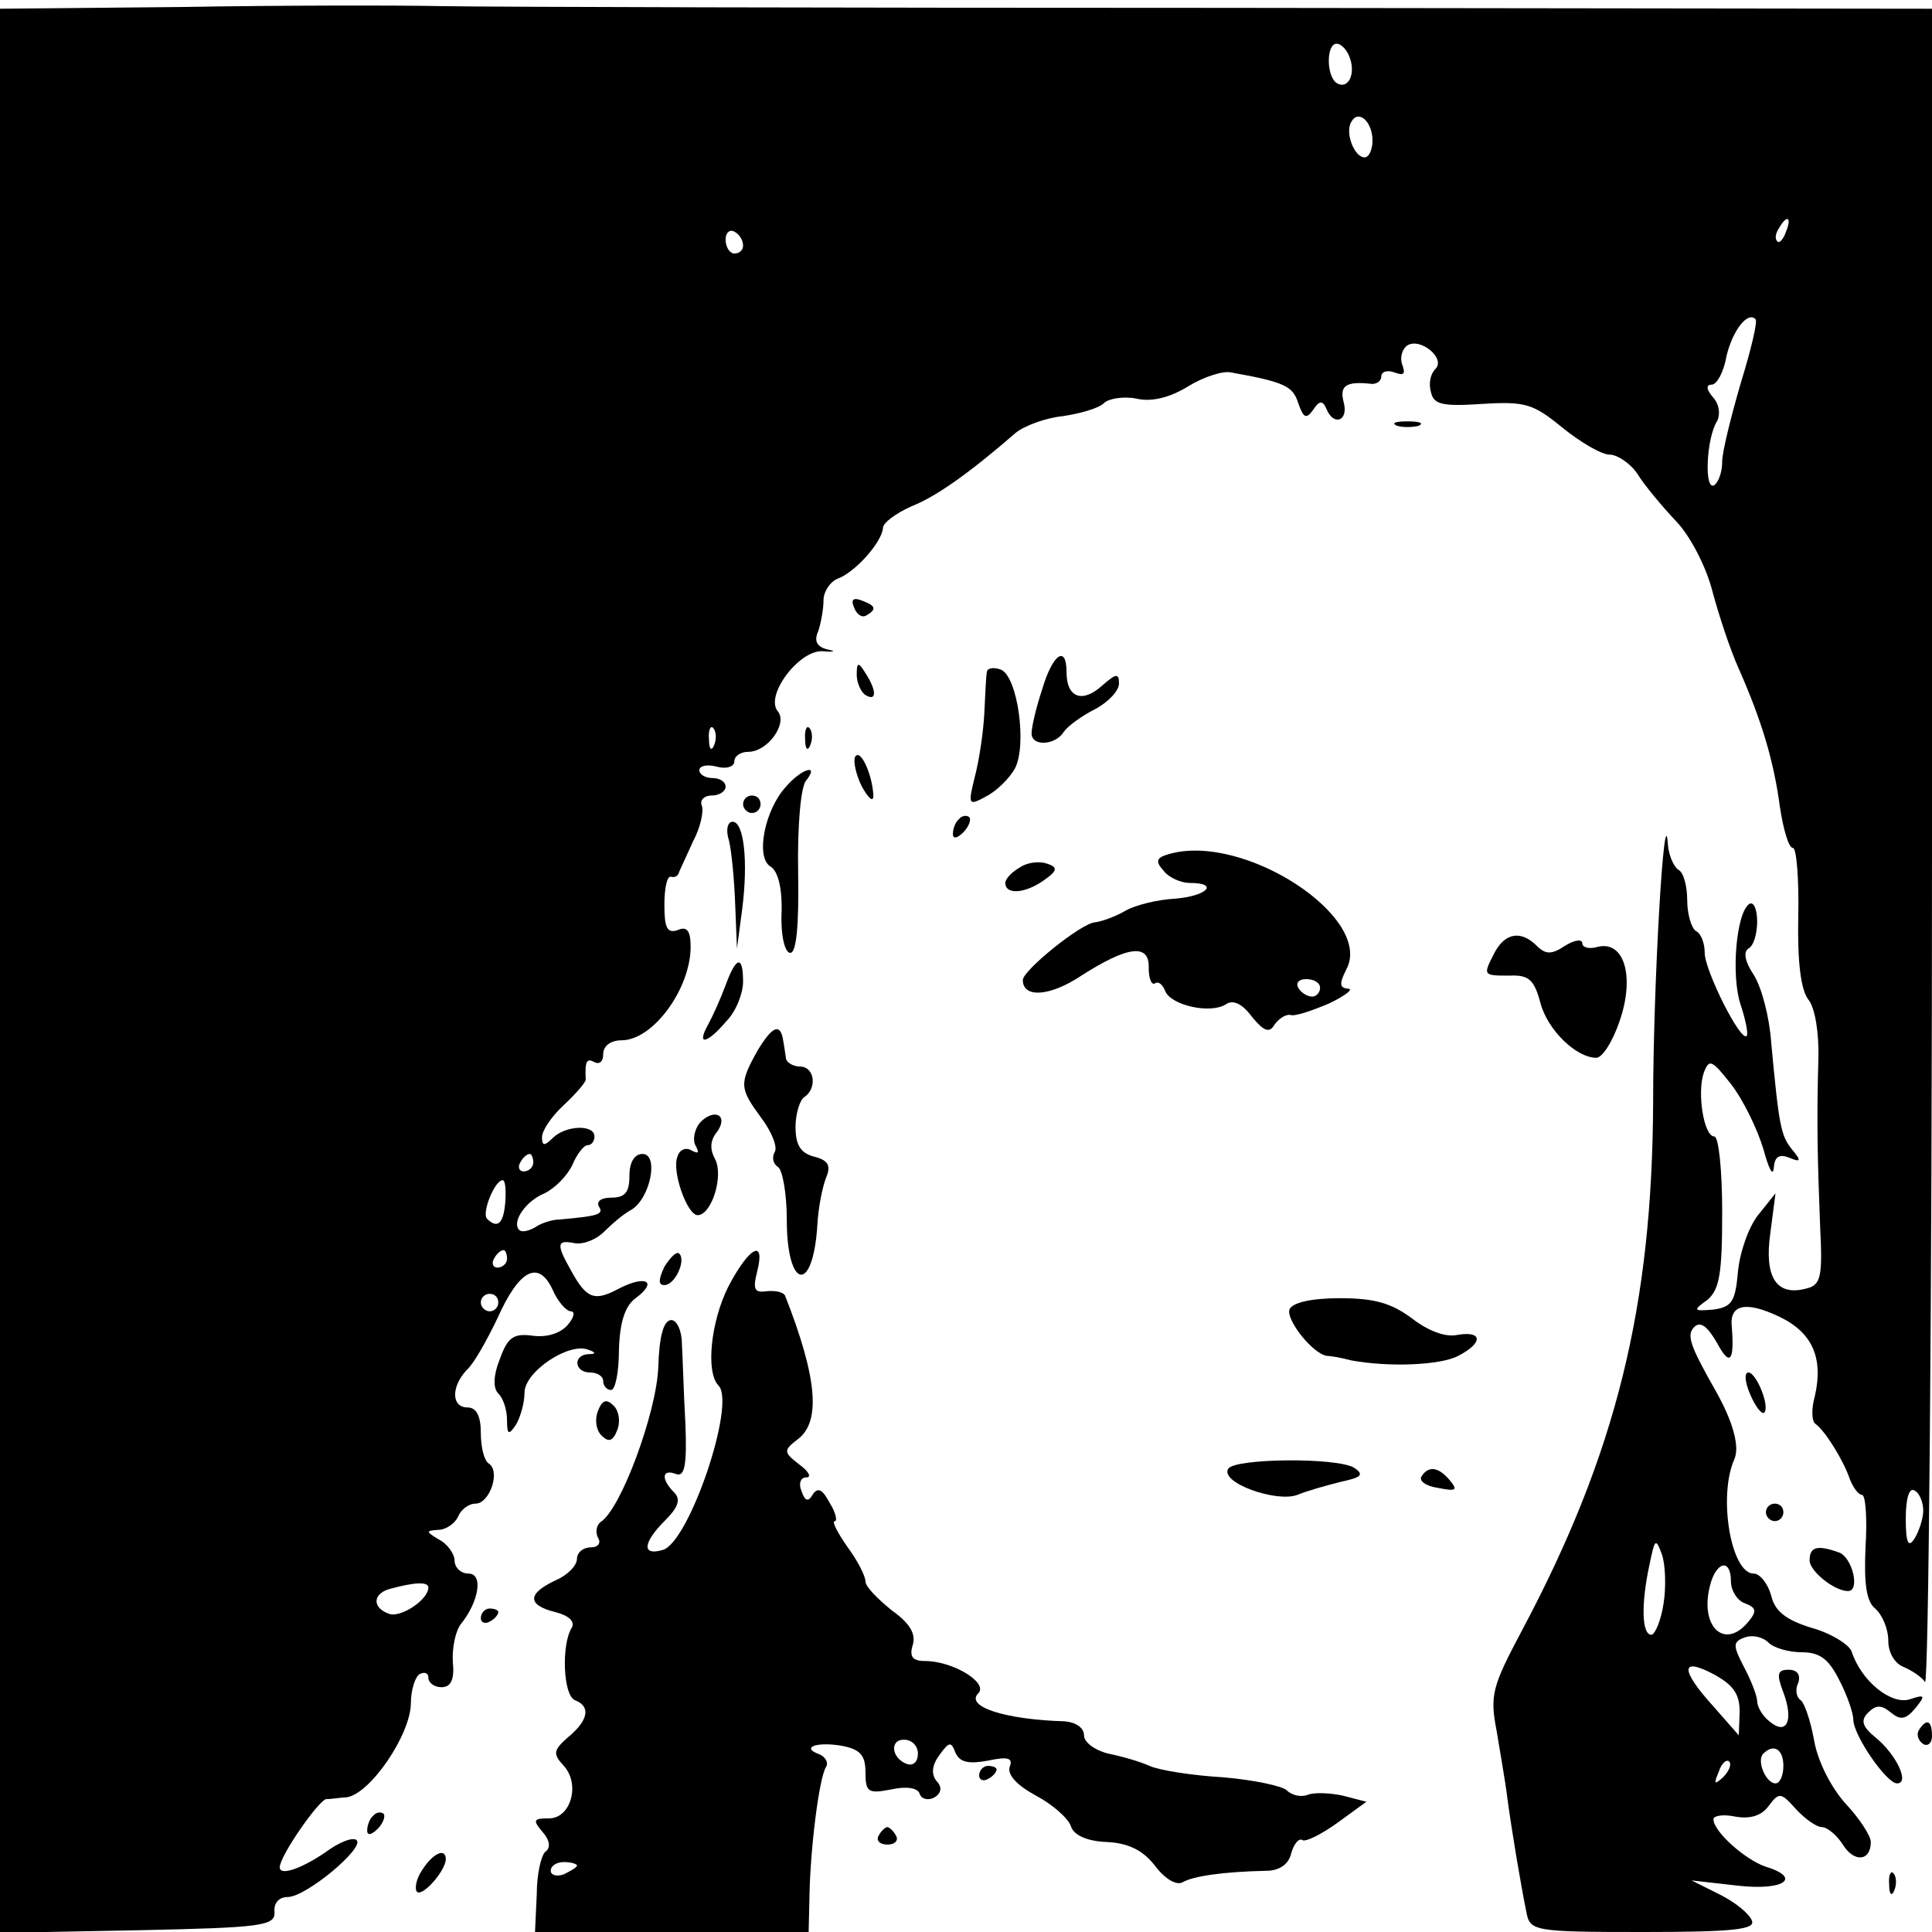 <?xml version="1.0" standalone="no"?>
<!DOCTYPE svg PUBLIC "-//W3C//DTD SVG 20010904//EN"
 "http://www.w3.org/TR/2001/REC-SVG-20010904/DTD/svg10.dtd">
<svg version="1.0" xmlns="http://www.w3.org/2000/svg"
 width="221pt" height="221pt" viewBox="0 0 221 221"
 preserveAspectRatio="xMidYMid meet">
<g transform="translate(0,221) scale(0.1,-0.1)"
fill="#000000" stroke="none">
<path d="M208 2202 l-208 -2 0 -1100 0 -1101 158 3 c142 3 157 5 156 21 -1 10
5 17 15 17 21 0 88 56 79 65 -4 4 -20 -2 -36 -14 -28 -19 -52 -27 -52 -17 0
13 44 76 53 78 7 0 17 2 23 2 27 3 74 72 74 108 0 15 5 30 10 33 6 3 10 1 10
-4 0 -6 7 -11 15 -11 11 0 15 9 13 29 -1 16 3 35 9 43 21 26 26 58 9 58 -9 0
-16 7 -16 15 0 7 -8 19 -18 24 -15 9 -15 10 -1 11 9 0 19 7 23 15 3 8 12 15
20 15 16 0 29 37 15 46 -5 3 -9 18 -9 35 0 19 -5 29 -15 29 -19 0 -19 24 -1
43 8 7 23 34 35 59 25 56 47 67 63 33 6 -14 16 -25 21 -25 5 0 4 -7 -4 -16 -8
-9 -23 -14 -39 -12 -22 3 -29 -1 -38 -26 -8 -20 -8 -34 -2 -40 6 -6 10 -19 10
-31 0 -16 2 -17 10 -5 5 8 10 25 10 37 0 24 51 58 73 49 9 -3 9 -5 0 -5 -18
-1 -16 -21 2 -21 8 0 15 -4 15 -10 0 -5 4 -10 9 -10 5 0 9 21 9 46 1 32 7 50
19 59 26 19 12 27 -19 11 -28 -15 -37 -12 -55 21 -17 30 -16 35 4 31 10 -2 25
4 34 13 9 9 23 21 31 25 22 13 32 64 13 64 -9 0 -15 -9 -15 -25 0 -19 -5 -25
-21 -25 -11 0 -17 -4 -14 -10 6 -9 0 -11 -45 -15 -8 0 -21 -4 -28 -9 -7 -4
-15 -6 -18 -3 -9 9 7 33 29 42 12 6 26 20 32 33 5 12 13 22 17 22 5 0 8 5 8
10 0 14 -33 13 -48 -2 -9 -9 -12 -9 -12 1 0 8 11 24 25 37 14 13 25 26 25 29
-1 21 1 25 10 20 6 -3 10 1 10 9 0 10 9 16 21 16 36 0 79 59 79 107 0 18 -4
24 -15 19 -12 -4 -15 3 -15 29 0 19 3 34 8 32 4 -1 8 1 9 6 2 4 9 20 16 35 8
15 12 33 10 40 -3 6 2 12 11 12 9 0 16 5 16 10 0 6 -7 10 -15 10 -8 0 -15 4
-15 9 0 5 9 7 20 4 11 -3 20 0 20 6 0 6 7 11 16 11 22 0 45 32 34 46 -16 18
25 72 52 69 12 -1 15 0 5 2 -13 3 -16 10 -11 21 3 9 6 25 6 35 0 10 7 21 16
25 20 7 51 42 52 58 0 6 15 17 33 25 28 11 66 38 119 84 10 8 34 17 54 19 20
3 41 9 47 15 5 5 22 8 37 5 17 -4 38 1 59 14 18 11 40 18 49 16 62 -11 71 -16
77 -35 6 -17 9 -19 17 -8 7 11 11 11 15 2 8 -21 26 -15 20 7 -5 19 3 24 31 21
6 -1 12 3 12 8 0 6 7 8 15 5 11 -4 13 -2 9 9 -3 8 0 18 6 22 15 9 44 -15 32
-27 -6 -6 -8 -17 -5 -27 3 -14 14 -16 59 -13 49 3 58 0 91 -27 21 -17 45 -31
54 -31 9 0 24 -10 32 -22 8 -13 28 -37 45 -55 16 -17 34 -52 41 -80 7 -26 20
-66 30 -88 26 -59 40 -105 47 -158 4 -26 10 -47 15 -47 4 0 7 -36 6 -79 -1
-52 3 -84 12 -95 7 -9 12 -37 11 -68 -2 -72 -1 -112 2 -190 3 -59 1 -68 -16
-72 -34 -9 -48 13 -41 63 l6 46 -20 -25 c-11 -14 -21 -43 -23 -65 -3 -34 -7
-40 -28 -43 -23 -2 -24 -1 -7 11 14 12 17 30 17 101 0 47 -4 86 -9 86 -12 0
-20 50 -12 73 6 16 9 15 31 -13 14 -18 30 -51 37 -74 6 -22 11 -33 12 -22 1
13 6 16 17 12 14 -6 15 -4 4 9 -13 16 -15 27 -24 123 -2 29 -11 63 -20 77 -10
15 -12 26 -6 30 6 3 10 17 10 31 0 14 -4 23 -9 20 -15 -10 -21 -82 -10 -115 6
-18 9 -34 7 -36 -7 -7 -48 75 -48 95 0 11 -4 22 -10 25 -5 3 -10 19 -10 35 0
16 -4 32 -10 35 -5 3 -11 16 -12 28 -4 62 -17 -159 -17 -294 -1 -233 -42 -401
-150 -604 -34 -64 -37 -74 -29 -115 4 -25 10 -58 12 -75 5 -38 16 -103 22
-132 4 -22 8 -23 134 -23 104 0 128 3 124 13 -3 8 -19 21 -37 30 l-32 16 53
-6 c53 -6 74 9 31 22 -23 8 -59 40 -59 54 0 4 11 6 25 3 17 -3 30 1 38 12 12
16 14 16 31 -3 11 -12 24 -21 30 -21 6 0 17 -9 24 -20 13 -21 32 -19 32 3 0 7
-13 27 -29 44 -17 19 -32 49 -36 73 -4 22 -11 42 -15 45 -5 3 -7 12 -3 20 3 9
-1 15 -11 15 -13 0 -14 -5 -6 -26 12 -32 4 -50 -16 -33 -8 6 -14 17 -14 23 0
6 -7 24 -15 39 -13 25 -13 29 1 34 8 3 20 1 27 -6 6 -6 23 -11 38 -11 21 0 31
-8 43 -32 9 -17 16 -38 16 -45 0 -18 38 -73 50 -73 15 0 -1 33 -24 52 -16 13
-18 20 -9 29 9 9 15 9 26 0 11 -9 17 -8 28 5 12 15 11 16 -7 10 -21 -6 -55 21
-66 55 -3 8 -24 21 -46 27 -29 9 -42 19 -46 37 -4 14 -13 25 -20 25 -26 0 -41
89 -22 131 6 14 -1 42 -22 79 -29 51 -33 63 -24 72 7 7 15 1 26 -18 15 -28 20
-21 17 18 -3 26 16 30 54 12 38 -18 51 -47 41 -91 -4 -14 -4 -29 1 -32 11 -8
32 -42 39 -63 4 -10 10 -18 14 -18 4 0 6 -27 4 -59 -2 -43 1 -63 11 -71 8 -7
15 -23 15 -37 0 -13 7 -26 18 -30 9 -4 20 -11 24 -17 4 -6 8 422 8 952 l0 962
-807 1 c-445 0 -848 1 -898 2 -49 1 -183 1 -297 -1z m1336 -58 c7 -19 -2 -37
-15 -29 -12 8 -12 45 0 45 5 0 12 -7 15 -16z m26 -95 c0 -10 -4 -19 -9 -19
-12 0 -23 29 -15 41 8 14 24 0 24 -22z m473 -104 c-3 -9 -8 -14 -10 -11 -3 3
-2 9 2 15 9 16 15 13 8 -4z m-1193 -16 c0 -5 -4 -9 -10 -9 -5 0 -10 7 -10 16
0 8 5 12 10 9 6 -3 10 -10 10 -16z m1141 -158 c-11 -38 -21 -78 -21 -89 0 -12
-4 -23 -9 -27 -12 -7 -9 54 3 73 4 7 3 19 -4 27 -8 9 -9 15 -2 15 6 0 14 15
17 33 7 29 24 51 33 42 3 -2 -5 -35 -17 -74z m-1174 -413 c-3 -8 -6 -5 -6 6
-1 11 2 17 5 13 3 -3 4 -12 1 -19z m-207 -478 c0 -5 -5 -10 -11 -10 -5 0 -7 5
-4 10 3 6 8 10 11 10 2 0 4 -4 4 -10z m-32 -45 c-2 -25 -9 -31 -21 -19 -6 7 9
44 18 44 3 0 4 -11 3 -25z m2 -65 c0 -5 -5 -10 -11 -10 -5 0 -7 5 -4 10 3 6 8
10 11 10 2 0 4 -4 4 -10z m-10 -50 c0 -5 -4 -10 -10 -10 -5 0 -10 5 -10 10 0
6 5 10 10 10 6 0 10 -4 10 -10z m1630 -238 c0 -9 -5 -24 -10 -32 -7 -11 -10
-5 -10 23 0 23 4 36 10 32 6 -3 10 -14 10 -23z m-297 -106 c-3 -20 -10 -36
-14 -36 -11 0 -12 35 -2 81 6 29 7 30 14 11 4 -11 5 -37 2 -56z m77 25 c0 -10
7 -22 16 -25 13 -5 14 -9 4 -21 -27 -33 -56 -6 -44 41 7 28 24 32 24 5z
m-1490 -7 c0 -14 -32 -35 -45 -30 -20 7 -19 24 3 29 26 7 42 8 42 1z m1500
-142 l-1 -27 -29 33 c-38 42 -38 57 0 37 22 -12 30 -22 30 -43z m50 -62 c0
-11 -4 -20 -9 -20 -11 0 -22 26 -14 34 12 12 23 5 23 -14z m-69 -13 c-10 -9
-11 -8 -5 6 3 10 9 15 12 12 3 -3 0 -11 -7 -18z"/>
<path d="M1598 1723 c6 -2 18 -2 25 0 6 3 1 5 -13 5 -14 0 -19 -2 -12 -5z"/>
<path d="M977 1515 c3 -8 9 -12 14 -9 12 7 11 11 -5 17 -10 4 -13 1 -9 -8z"/>
<path d="M1192 1421 c-7 -21 -12 -43 -12 -50 0 -15 27 -14 37 2 4 6 20 18 36
26 15 8 27 21 27 29 0 12 -3 12 -19 -2 -23 -21 -41 -14 -41 15 0 32 -16 21
-28 -20z"/>
<path d="M980 1438 c0 -9 5 -20 10 -23 13 -8 13 5 0 25 -8 13 -10 13 -10 -2z"/>
<path d="M1129 1442 c-1 -4 -2 -25 -3 -47 -1 -22 -6 -55 -11 -74 -8 -32 -7
-33 13 -22 12 6 27 21 33 32 14 27 3 105 -16 113 -8 3 -15 2 -16 -2z"/>
<path d="M921 1364 c0 -11 3 -14 6 -6 3 7 2 16 -1 19 -3 4 -6 -2 -5 -13z"/>
<path d="M978 1344 c-2 -5 1 -20 8 -34 8 -14 13 -18 13 -10 -1 24 -15 55 -21
44z"/>
<path d="M899 1310 c-24 -26 -35 -80 -18 -91 9 -5 14 -25 13 -54 -1 -26 4 -45
10 -45 7 0 10 31 9 92 -1 53 3 98 9 105 16 20 -5 14 -23 -7z"/>
<path d="M850 1290 c0 -5 5 -10 10 -10 6 0 10 5 10 10 0 6 -4 10 -10 10 -5 0
-10 -4 -10 -10z"/>
<path d="M1097 1273 c-4 -3 -7 -11 -7 -17 0 -6 5 -5 12 2 6 6 9 14 7 17 -3 3
-9 2 -12 -2z"/>
<path d="M834 1248 c3 -13 6 -45 7 -73 l2 -50 6 45 c7 55 2 100 -11 100 -6 0
-8 -10 -4 -22z"/>
<path d="M1337 1233 c-14 -4 -16 -8 -6 -19 6 -8 20 -14 30 -14 34 0 20 -15
-17 -18 -19 -1 -45 -7 -57 -14 -12 -7 -27 -12 -34 -13 -15 0 -83 -55 -83 -66
0 -21 31 -19 67 5 53 34 78 37 77 9 0 -12 3 -20 7 -18 4 3 9 -1 12 -9 7 -16
51 -26 69 -15 8 6 19 1 30 -14 14 -17 20 -19 26 -9 5 7 13 12 18 11 5 -2 25 5
44 13 19 9 29 17 22 17 -10 1 -10 6 -2 22 32 59 -117 157 -203 132z m173 -153
c0 -5 -4 -10 -9 -10 -6 0 -13 5 -16 10 -3 6 1 10 9 10 9 0 16 -4 16 -10z"/>
<path d="M1167 1218 c-9 -5 -17 -13 -17 -18 0 -14 23 -12 44 3 16 11 16 15 4
19 -8 3 -22 2 -31 -4z"/>
<path d="M1710 1121 c-14 -27 -14 -27 17 -27 22 1 28 -5 35 -31 8 -31 41 -63
64 -63 7 0 19 19 27 43 17 50 5 91 -25 84 -10 -3 -18 -1 -18 4 0 5 -9 4 -20
-3 -15 -10 -22 -10 -32 0 -18 18 -36 15 -48 -7z"/>
<path d="M830 1083 c-6 -16 -15 -36 -20 -45 -14 -25 -1 -22 21 4 11 11 19 32
19 45 0 31 -8 29 -20 -4z"/>
<path d="M867 1009 c-22 -39 -21 -44 4 -78 12 -16 19 -34 15 -39 -3 -6 -2 -13
4 -17 5 -3 10 -30 10 -60 0 -80 30 -86 35 -6 1 20 6 44 10 54 6 14 2 20 -14
24 -15 4 -21 13 -21 34 0 15 5 31 10 34 15 10 12 35 -5 35 -8 0 -16 5 -16 10
-1 6 -2 14 -3 19 -3 21 -12 18 -29 -10z"/>
<path d="M800 925 c-6 -8 -8 -20 -4 -26 4 -8 3 -9 -5 -5 -6 4 -14 1 -16 -7 -7
-16 11 -67 23 -67 16 0 30 45 20 64 -6 11 -6 21 2 31 6 8 7 16 2 19 -6 3 -15
-1 -22 -9z"/>
<path d="M760 761 c-7 -15 -7 -21 0 -21 12 0 25 28 17 36 -3 3 -10 -4 -17 -15z"/>
<path d="M833 738 c-20 -40 -26 -98 -11 -113 20 -21 -34 -180 -64 -188 -24 -7
-23 8 3 34 15 15 18 24 10 32 -15 15 -14 27 2 21 10 -4 13 9 11 58 -2 35 -3
75 -4 91 0 15 -6 27 -12 27 -9 0 -14 -19 -15 -54 -2 -52 -43 -163 -66 -177 -5
-4 -6 -12 -3 -18 4 -6 0 -11 -8 -11 -9 0 -16 -6 -16 -13 0 -8 -11 -19 -25 -25
-32 -15 -32 -28 0 -36 16 -4 23 -11 19 -18 -12 -19 -10 -78 4 -83 18 -7 15
-23 -8 -42 -17 -15 -18 -19 -5 -33 19 -21 8 -60 -17 -60 -18 0 -19 -2 -7 -16
8 -9 9 -18 3 -22 -5 -4 -10 -26 -10 -49 l-2 -43 157 0 156 0 1 43 c1 53 11
134 19 146 3 5 -1 11 -7 14 -23 8 -4 15 25 10 21 -4 27 -11 27 -30 0 -23 3
-25 29 -20 18 4 31 2 33 -5 2 -6 10 -8 17 -4 8 5 9 12 2 19 -6 8 -5 18 4 30
11 15 13 15 18 2 5 -11 15 -13 37 -9 23 5 29 3 25 -7 -3 -9 8 -21 30 -33 19
-10 37 -26 40 -35 3 -10 18 -17 40 -18 25 -1 42 -9 56 -27 12 -16 25 -23 32
-19 12 7 47 12 95 13 15 0 26 7 29 20 3 11 9 18 13 15 4 -2 22 7 40 20 l33 24
-27 7 c-14 3 -32 4 -40 1 -7 -3 -18 -1 -24 5 -5 5 -38 12 -73 15 -35 2 -73 8
-84 13 -11 5 -32 11 -47 14 -16 4 -28 13 -28 21 0 9 -10 15 -22 16 -69 2 -114
17 -99 32 12 12 -29 37 -61 37 -14 0 -18 5 -14 18 4 13 -3 25 -24 40 -16 13
-30 27 -30 33 0 6 -9 24 -21 40 -11 16 -18 29 -14 29 3 0 1 10 -6 21 -8 15
-13 18 -19 10 -5 -9 -9 -9 -13 3 -4 9 -1 16 5 16 7 0 3 7 -8 15 -18 14 -18 16
-1 29 26 20 22 70 -15 164 -2 4 -11 6 -21 5 -14 -2 -16 2 -11 22 10 39 -9 29
-33 -17z m217 -534 c0 -9 -5 -14 -12 -12 -18 6 -21 28 -4 28 9 0 16 -7 16 -16z
m-390 -128 c0 -2 -7 -6 -15 -10 -8 -3 -15 -1 -15 4 0 6 7 10 15 10 8 0 15 -2
15 -4z"/>
<path d="M1475 712 c-4 -12 27 -51 43 -53 4 0 16 -2 27 -5 42 -8 102 -6 123 5
29 15 28 29 -1 24 -14 -3 -34 5 -52 19 -23 17 -42 23 -82 23 -33 0 -55 -5 -58
-13z"/>
<path d="M2002 615 c6 -14 13 -23 16 -21 7 7 -9 46 -18 46 -5 0 -4 -11 2 -25z"/>
<path d="M684 596 c-4 -10 -2 -22 4 -28 8 -8 13 -7 18 6 4 10 2 22 -4 28 -8 8
-13 7 -18 -6z"/>
<path d="M1405 530 c-10 -16 55 -39 79 -30 12 5 34 11 50 15 23 5 27 8 15 16
-19 12 -136 11 -144 -1z"/>
<path d="M1626 521 c-3 -5 5 -11 19 -13 20 -4 23 -3 14 8 -13 16 -25 18 -33 5z"/>
<path d="M2020 480 c0 -5 5 -10 10 -10 6 0 10 5 10 10 0 6 -4 10 -10 10 -5 0
-10 -4 -10 -10z"/>
<path d="M2070 425 c0 -12 28 -35 44 -35 14 0 5 38 -10 44 -25 9 -34 7 -34 -9z"/>
<path d="M550 359 c0 -5 5 -7 10 -4 6 3 10 8 10 11 0 2 -4 4 -10 4 -5 0 -10
-5 -10 -11z"/>
<path d="M2195 231 c-3 -5 -1 -12 5 -16 5 -3 10 1 10 9 0 18 -6 21 -15 7z"/>
<path d="M1120 179 c0 -5 5 -7 10 -4 6 3 10 8 10 11 0 2 -4 4 -10 4 -5 0 -10
-5 -10 -11z"/>
<path d="M427 133 c-4 -3 -7 -11 -7 -17 0 -6 5 -5 12 2 6 6 9 14 7 17 -3 3 -9
2 -12 -2z"/>
<path d="M1005 110 c-3 -5 1 -10 10 -10 9 0 13 5 10 10 -3 6 -8 10 -10 10 -2
0 -7 -4 -10 -10z"/>
<path d="M483 71 c-7 -10 -9 -22 -6 -25 6 -6 32 23 33 37 0 14 -15 7 -27 -12z"/>
<path d="M2161 54 c0 -11 3 -14 6 -6 3 7 2 16 -1 19 -3 4 -6 -2 -5 -13z"/>
</g>
</svg>
